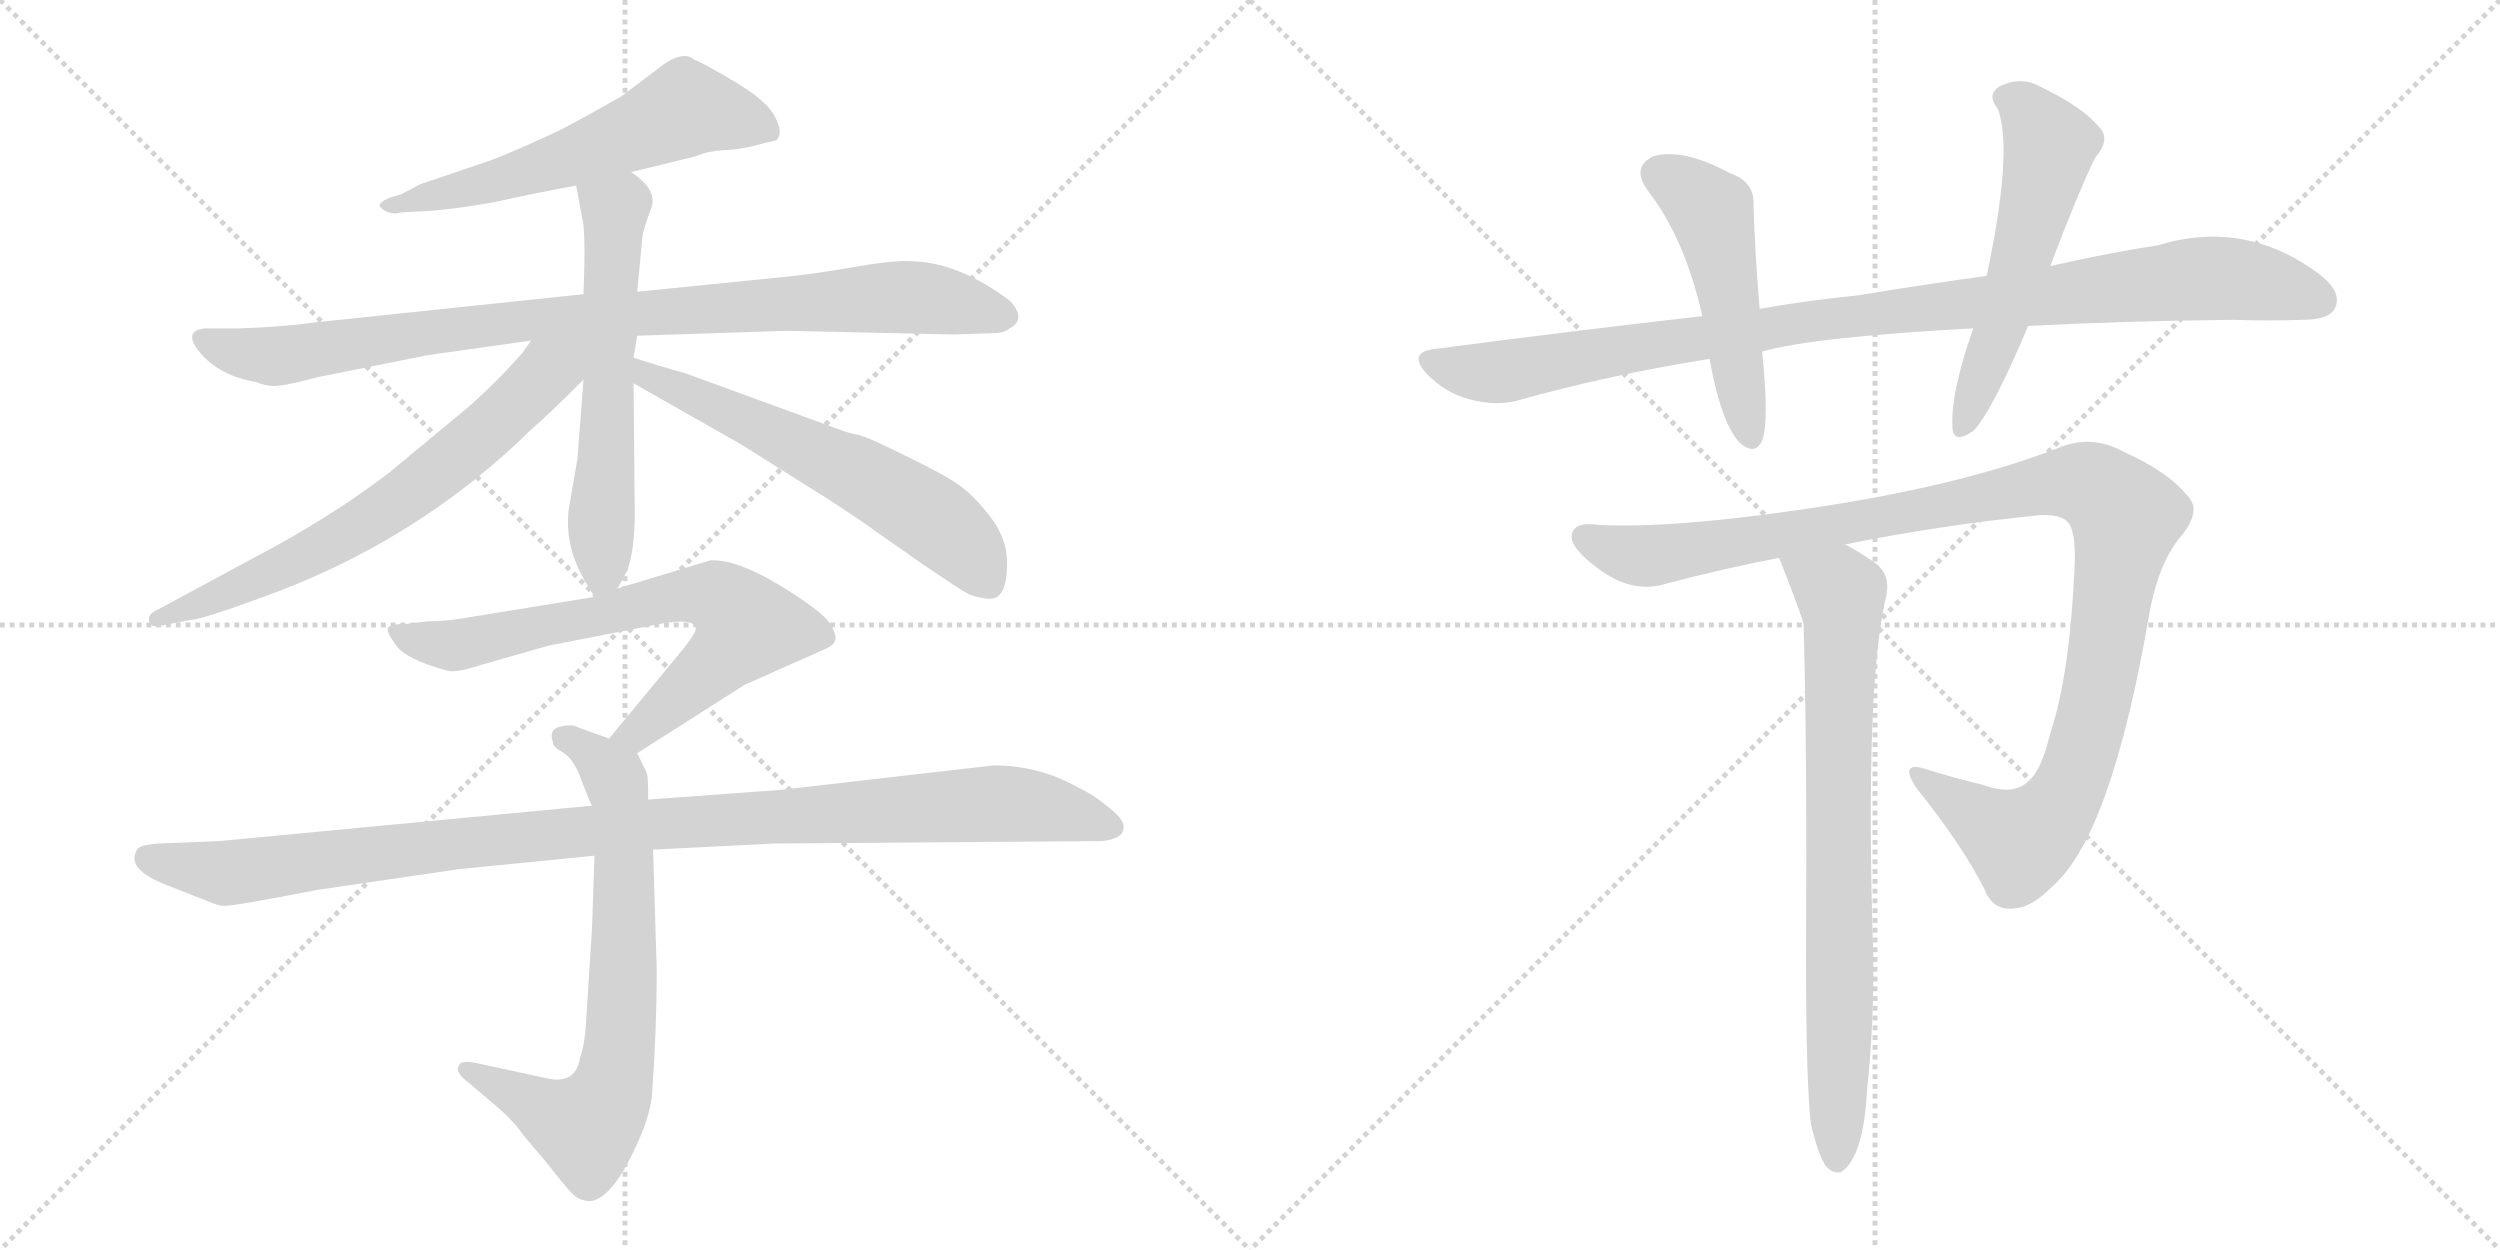 <svg version="1.1" viewBox="0 0 2048 1024" xmlns="http://www.w3.org/2000/svg">
  <g stroke="lightgray" stroke-dasharray="1,1" stroke-width="1" transform="scale(4, 4)">
    <line x1="0" y1="0" x2="256" y2="256"></line>
    <line x1="256" y1="0" x2="0" y2="256"></line>
    <line x1="128" y1="0" x2="128" y2="256"></line>
    <line x1="0" y1="128" x2="256" y2="128"></line>
    <line x1="256" y1="0" x2="512" y2="256"></line>
    <line x1="512" y1="0" x2="256" y2="256"></line>
    <line x1="384" y1="0" x2="384" y2="256"></line>
    <line x1="256" y1="128" x2="512" y2="128"></line>
  </g>
<g transform="scale(1, -1) translate(0, -850)">
   <style type="text/css">
    @keyframes keyframes0 {
      from {
       stroke: black;
       stroke-dashoffset: 585;
       stroke-width: 128;
       }
       66% {
       animation-timing-function: step-end;
       stroke: black;
       stroke-dashoffset: 0;
       stroke-width: 128;
       }
       to {
       stroke: black;
       stroke-width: 1024;
       }
       }
       #make-me-a-hanzi-animation-0 {
         animation: keyframes0 0.726s both;
         animation-delay: 0s;
         animation-timing-function: linear;
       }
    @keyframes keyframes1 {
      from {
       stroke: black;
       stroke-dashoffset: 916;
       stroke-width: 128;
       }
       75% {
       animation-timing-function: step-end;
       stroke: black;
       stroke-dashoffset: 0;
       stroke-width: 128;
       }
       to {
       stroke: black;
       stroke-width: 1024;
       }
       }
       #make-me-a-hanzi-animation-1 {
         animation: keyframes1 0.995s both;
         animation-delay: 0.726s;
         animation-timing-function: linear;
       }
    @keyframes keyframes2 {
      from {
       stroke: black;
       stroke-dashoffset: 594;
       stroke-width: 128;
       }
       66% {
       animation-timing-function: step-end;
       stroke: black;
       stroke-dashoffset: 0;
       stroke-width: 128;
       }
       to {
       stroke: black;
       stroke-width: 1024;
       }
       }
       #make-me-a-hanzi-animation-2 {
         animation: keyframes2 0.733s both;
         animation-delay: 1.722s;
         animation-timing-function: linear;
       }
    @keyframes keyframes3 {
      from {
       stroke: black;
       stroke-dashoffset: 669;
       stroke-width: 128;
       }
       69% {
       animation-timing-function: step-end;
       stroke: black;
       stroke-dashoffset: 0;
       stroke-width: 128;
       }
       to {
       stroke: black;
       stroke-width: 1024;
       }
       }
       #make-me-a-hanzi-animation-3 {
         animation: keyframes3 0.794s both;
         animation-delay: 2.455s;
         animation-timing-function: linear;
       }
    @keyframes keyframes4 {
      from {
       stroke: black;
       stroke-dashoffset: 600;
       stroke-width: 128;
       }
       66% {
       animation-timing-function: step-end;
       stroke: black;
       stroke-dashoffset: 0;
       stroke-width: 128;
       }
       to {
       stroke: black;
       stroke-width: 1024;
       }
       }
       #make-me-a-hanzi-animation-4 {
         animation: keyframes4 0.738s both;
         animation-delay: 3.249s;
         animation-timing-function: linear;
       }
    @keyframes keyframes5 {
      from {
       stroke: black;
       stroke-dashoffset: 700;
       stroke-width: 128;
       }
       69% {
       animation-timing-function: step-end;
       stroke: black;
       stroke-dashoffset: 0;
       stroke-width: 128;
       }
       to {
       stroke: black;
       stroke-width: 1024;
       }
       }
       #make-me-a-hanzi-animation-5 {
         animation: keyframes5 0.82s both;
         animation-delay: 3.988s;
         animation-timing-function: linear;
       }
    @keyframes keyframes6 {
      from {
       stroke: black;
       stroke-dashoffset: 707;
       stroke-width: 128;
       }
       70% {
       animation-timing-function: step-end;
       stroke: black;
       stroke-dashoffset: 0;
       stroke-width: 128;
       }
       to {
       stroke: black;
       stroke-width: 1024;
       }
       }
       #make-me-a-hanzi-animation-6 {
         animation: keyframes6 0.825s both;
         animation-delay: 4.807s;
         animation-timing-function: linear;
       }
    @keyframes keyframes7 {
      from {
       stroke: black;
       stroke-dashoffset: 1053;
       stroke-width: 128;
       }
       77% {
       animation-timing-function: step-end;
       stroke: black;
       stroke-dashoffset: 0;
       stroke-width: 128;
       }
       to {
       stroke: black;
       stroke-width: 1024;
       }
       }
       #make-me-a-hanzi-animation-7 {
         animation: keyframes7 1.107s both;
         animation-delay: 5.633s;
         animation-timing-function: linear;
       }
    @keyframes keyframes8 {
      from {
       stroke: black;
       stroke-dashoffset: 992;
       stroke-width: 128;
       }
       76% {
       animation-timing-function: step-end;
       stroke: black;
       stroke-dashoffset: 0;
       stroke-width: 128;
       }
       to {
       stroke: black;
       stroke-width: 1024;
       }
       }
       #make-me-a-hanzi-animation-8 {
         animation: keyframes8 1.057s both;
         animation-delay: 6.74s;
         animation-timing-function: linear;
       }
    @keyframes keyframes9 {
      from {
       stroke: black;
       stroke-dashoffset: 494;
       stroke-width: 128;
       }
       62% {
       animation-timing-function: step-end;
       stroke: black;
       stroke-dashoffset: 0;
       stroke-width: 128;
       }
       to {
       stroke: black;
       stroke-width: 1024;
       }
       }
       #make-me-a-hanzi-animation-9 {
         animation: keyframes9 0.652s both;
         animation-delay: 7.797s;
         animation-timing-function: linear;
       }
    @keyframes keyframes10 {
      from {
       stroke: black;
       stroke-dashoffset: 552;
       stroke-width: 128;
       }
       64% {
       animation-timing-function: step-end;
       stroke: black;
       stroke-dashoffset: 0;
       stroke-width: 128;
       }
       to {
       stroke: black;
       stroke-width: 1024;
       }
       }
       #make-me-a-hanzi-animation-10 {
         animation: keyframes10 0.699s both;
         animation-delay: 8.449s;
         animation-timing-function: linear;
       }
    @keyframes keyframes11 {
      from {
       stroke: black;
       stroke-dashoffset: 1105;
       stroke-width: 128;
       }
       78% {
       animation-timing-function: step-end;
       stroke: black;
       stroke-dashoffset: 0;
       stroke-width: 128;
       }
       to {
       stroke: black;
       stroke-width: 1024;
       }
       }
       #make-me-a-hanzi-animation-11 {
         animation: keyframes11 1.149s both;
         animation-delay: 9.148s;
         animation-timing-function: linear;
       }
    @keyframes keyframes12 {
      from {
       stroke: black;
       stroke-dashoffset: 766;
       stroke-width: 128;
       }
       71% {
       animation-timing-function: step-end;
       stroke: black;
       stroke-dashoffset: 0;
       stroke-width: 128;
       }
       to {
       stroke: black;
       stroke-width: 1024;
       }
       }
       #make-me-a-hanzi-animation-12 {
         animation: keyframes12 0.873s both;
         animation-delay: 10.297s;
         animation-timing-function: linear;
       }
</style>
<path d="M 517.0 709.0 L 570.0 722.0 Q 579.0 726.0 592.0 727.0 Q 606.0 727.0 627.0 733.0 L 636.0 735.0 Q 642.0 741.0 635.0 754.0 Q 629.0 767.0 602.0 783.0 Q 575.0 799.0 569.0 801.0 Q 559.0 810.0 538.0 793.0 L 509.0 771.0 Q 479.0 754.0 458.0 743.0 Q 419.0 725.0 403.0 719.0 L 344.0 699.0 L 329.0 691.0 L 319.0 688.0 Q 310.0 684.0 311.0 681.0 Q 318.0 673.0 329.0 676.0 L 348.0 677.0 Q 368.0 678.0 403.0 684.0 Q 444.0 693.0 472.0 698.0 L 517.0 709.0 Z" fill="lightgray"></path> 
<path d="M 522.0 575.0 L 645.0 579.0 L 781.0 576.0 L 812.0 577.0 Q 823.0 577.0 827.0 581.0 Q 841.0 588.0 828.0 603.0 Q 786.0 635.0 747.0 636.0 Q 732.0 637.0 698.0 631.0 Q 665.0 625.0 631.0 622.0 L 522.0 611.0 L 478.0 609.0 L 259.0 586.0 Q 230.0 582.0 196.0 581.0 L 168.0 581.0 Q 149.0 579.0 164.0 561.0 Q 180.0 542.0 210.0 537.0 Q 219.0 533.0 228.0 534.0 Q 238.0 535.0 260.0 541.0 L 350.0 559.0 L 435.0 571.0 L 522.0 575.0 Z" fill="lightgray"></path> 
<path d="M 506.0 368.0 L 514.0 383.0 Q 520.0 400.0 520.0 430.0 L 519.0 536.0 L 519.0 557.0 L 522.0 575.0 L 522.0 611.0 L 526.0 653.0 Q 526.0 660.0 533.0 678.0 Q 540.0 694.0 517.0 709.0 C 493.0 727.0 467.0 727.0 472.0 698.0 L 477.0 671.0 Q 480.0 660.0 478.0 609.0 L 478.0 539.0 L 473.0 474.0 L 467.0 439.0 Q 460.0 405.0 481.0 371.0 L 487.0 361.0 C 495.0 348.0 495.0 348.0 506.0 368.0 Z" fill="lightgray"></path> 
<path d="M 435.0 571.0 L 428.0 561.0 Q 407.0 537.0 383.0 516.0 L 319.0 463.0 Q 271.0 426.0 206.0 392.0 L 130.0 351.0 Q 121.0 347.0 122.0 342.0 Q 123.0 336.0 130.0 337.0 L 155.0 342.0 Q 164.0 342.0 213.0 360.0 Q 342.0 406.0 436.0 499.0 Q 446.0 507.0 478.0 539.0 C 512.0 573.0 470.0 620.0 435.0 571.0 Z" fill="lightgray"></path> 
<path d="M 519.0 536.0 L 607.0 486.0 L 677.0 442.0 Q 705.0 424.0 717.0 415.0 L 757.0 387.0 Q 788.0 366.0 794.0 363.0 Q 814.0 356.0 819.0 363.0 Q 825.0 369.0 825.0 389.0 Q 825.0 409.0 811.0 427.0 Q 797.0 445.0 785.0 453.0 Q 774.0 461.0 741.0 477.0 Q 709.0 493.0 702.0 494.0 Q 696.0 495.0 688.0 498.0 L 562.0 544.0 Q 537.0 551.0 519.0 557.0 C 490.0 566.0 493.0 551.0 519.0 536.0 Z" fill="lightgray"></path> 
<path d="M 522.0 233.0 L 610.0 289.0 L 673.0 317.0 Q 683.0 321.0 684.0 325.0 Q 686.0 329.0 680.0 339.0 Q 674.0 349.0 638.0 371.0 Q 603.0 392.0 582.0 391.0 L 506.0 368.0 L 487.0 361.0 L 376.0 343.0 Q 363.0 341.0 350.0 341.0 L 334.0 339.0 Q 321.0 339.0 318.0 336.0 Q 316.0 333.0 324.0 322.0 Q 332.0 310.0 365.0 301.0 Q 372.0 298.0 393.0 305.0 L 449.0 321.0 L 531.0 337.0 Q 567.0 345.0 570.0 336.0 Q 571.0 333.0 561.0 320.0 L 499.0 245.0 C 480.0 222.0 497.0 217.0 522.0 233.0 Z" fill="lightgray"></path> 
<path d="M 531.0 195.0 Q 531.0 214.0 530.0 216.0 Q 530.0 217.0 522.0 233.0 C 520.0 238.0 520.0 238.0 499.0 245.0 L 474.0 254.0 Q 469.0 257.0 460.0 255.0 Q 449.0 253.0 453.0 242.0 Q 452.0 239.0 462.0 233.0 Q 471.0 227.0 477.0 209.0 Q 484.0 191.0 485.0 190.0 L 487.0 149.0 L 485.0 90.0 L 480.0 11.0 Q 479.0 -6.0 475.0 -17.0 Q 472.0 -37.0 451.0 -34.0 L 391.0 -21.0 Q 377.0 -18.0 376.0 -23.0 Q 372.0 -28.0 384.0 -37.0 L 411.0 -60.0 Q 422.0 -70.0 428.0 -79.0 L 449.0 -104.0 Q 463.0 -122.0 469.0 -128.0 Q 475.0 -134.0 484.0 -134.0 Q 502.0 -131.0 521.0 -89.0 Q 532.0 -66.0 534.0 -48.0 Q 538.0 5.0 538.0 55.0 L 535.0 154.0 L 531.0 195.0 Z" fill="lightgray"></path> 
<path d="M 814.0 223.0 L 640.0 203.0 L 531.0 195.0 L 485.0 190.0 L 180.0 161.0 L 130.0 159.0 Q 116.0 158.0 113.0 155.0 Q 101.0 138.0 139.0 124.0 L 172.0 111.0 Q 179.0 108.0 183.0 108.0 Q 188.0 107.0 260.0 121.0 L 376.0 138.0 L 487.0 149.0 L 535.0 154.0 L 635.0 159.0 L 903.0 161.0 Q 919.0 163.0 920.0 170.0 Q 923.0 177.0 909.0 188.0 Q 896.0 199.0 883.0 205.0 Q 851.0 223.0 814.0 223.0 Z" fill="lightgray"></path> 
<path d="M 1661.5 583.0 Q 1737.5 587.0 1829.5 588.0 Q 1859.5 587.0 1886.5 588.0 Q 1907.5 588.0 1912.5 597.0 Q 1919.5 610.0 1900.5 625.0 Q 1839.5 671.0 1767.5 649.0 Q 1727.5 643.0 1679.5 632.0 L 1627.5 624.0 Q 1576.5 617.0 1521.5 608.0 Q 1481.5 604.0 1441.5 597.0 L 1394.5 591.0 Q 1288.5 579.0 1174.5 564.0 Q 1152.5 561.0 1169.5 543.0 Q 1184.5 528.0 1203.5 523.0 Q 1225.5 517.0 1243.5 522.0 Q 1318.5 543.0 1400.5 556.0 L 1443.5 562.0 Q 1485.5 574.0 1616.5 581.0 L 1661.5 583.0 Z" fill="lightgray"></path> 
<path d="M 1441.5 597.0 Q 1437.5 645.0 1436.5 682.0 Q 1437.5 701.0 1417.5 708.0 Q 1378.5 729.0 1354.5 722.0 Q 1335.5 713.0 1350.5 693.0 Q 1380.5 654.0 1394.5 591.0 L 1400.5 556.0 Q 1409.5 505.0 1424.5 488.0 Q 1437.5 476.0 1443.5 489.0 Q 1449.5 505.0 1443.5 562.0 L 1441.5 597.0 Z" fill="lightgray"></path> 
<path d="M 1679.5 632.0 Q 1703.5 695.0 1716.5 721.0 Q 1729.5 736.0 1719.5 746.0 Q 1706.5 762.0 1671.5 779.0 Q 1655.5 788.0 1637.5 779.0 Q 1627.5 772.0 1636.5 761.0 Q 1649.5 728.0 1627.5 624.0 L 1616.5 581.0 Q 1597.5 527.0 1599.5 499.0 Q 1600.5 486.0 1616.5 497.0 Q 1631.5 512.0 1661.5 583.0 L 1679.5 632.0 Z" fill="lightgray"></path> 
<path d="M 1511.5 404.0 Q 1590.5 420.0 1671.5 428.0 Q 1692.5 429.0 1696.5 418.0 Q 1700.5 409.0 1699.5 385.0 Q 1695.5 297.0 1679.5 249.0 Q 1672.5 219.0 1661.5 210.0 Q 1649.5 198.0 1624.5 207.0 Q 1599.5 213.0 1577.5 220.0 Q 1555.5 227.0 1569.5 205.0 Q 1606.5 159.0 1625.5 122.0 Q 1632.5 103.0 1651.5 106.0 Q 1664.5 107.0 1681.5 124.0 Q 1729.5 166.0 1760.5 346.0 Q 1767.5 386.0 1784.5 408.0 Q 1803.5 430.0 1793.5 442.0 Q 1777.5 463.0 1739.5 480.0 Q 1712.5 495.0 1683.5 482.0 Q 1602.5 451.0 1478.5 433.0 Q 1370.5 417.0 1309.5 420.0 Q 1288.5 423.0 1287.5 411.0 Q 1286.5 401.0 1309.5 384.0 Q 1337.5 363.0 1365.5 372.0 Q 1410.5 384.0 1457.5 393.0 L 1511.5 404.0 Z" fill="lightgray"></path> 
<path d="M 1483.5 -71.0 Q 1489.5 -96.0 1495.5 -105.0 Q 1501.5 -112.0 1508.5 -110.0 Q 1526.5 -98.0 1529.5 -43.0 Q 1535.5 14.0 1534.5 70.0 Q 1527.5 290.0 1545.5 363.0 Q 1548.5 381.0 1534.5 390.0 Q 1521.5 399.0 1511.5 404.0 C 1485.5 419.0 1446.5 421.0 1457.5 393.0 Q 1475.5 347.0 1477.5 339.0 Q 1480.5 231.0 1479.5 66.0 Q 1479.5 -37.0 1483.5 -71.0 Z" fill="lightgray"></path> 
      <clipPath id="make-me-a-hanzi-clip-0">
      <path d="M 517.0 709.0 L 570.0 722.0 Q 579.0 726.0 592.0 727.0 Q 606.0 727.0 627.0 733.0 L 636.0 735.0 Q 642.0 741.0 635.0 754.0 Q 629.0 767.0 602.0 783.0 Q 575.0 799.0 569.0 801.0 Q 559.0 810.0 538.0 793.0 L 509.0 771.0 Q 479.0 754.0 458.0 743.0 Q 419.0 725.0 403.0 719.0 L 344.0 699.0 L 329.0 691.0 L 319.0 688.0 Q 310.0 684.0 311.0 681.0 Q 318.0 673.0 329.0 676.0 L 348.0 677.0 Q 368.0 678.0 403.0 684.0 Q 444.0 693.0 472.0 698.0 L 517.0 709.0 Z" fill="lightgray"></path>
      </clipPath>
      <path clip-path="url(#make-me-a-hanzi-clip-0)" d="M 630.0 742.0 L 609.0 752.0 L 561.0 761.0 L 423.0 706.0 L 317.0 682.0 " fill="none" id="make-me-a-hanzi-animation-0" stroke-dasharray="457 914" stroke-linecap="round"></path>

      <clipPath id="make-me-a-hanzi-clip-1">
      <path d="M 522.0 575.0 L 645.0 579.0 L 781.0 576.0 L 812.0 577.0 Q 823.0 577.0 827.0 581.0 Q 841.0 588.0 828.0 603.0 Q 786.0 635.0 747.0 636.0 Q 732.0 637.0 698.0 631.0 Q 665.0 625.0 631.0 622.0 L 522.0 611.0 L 478.0 609.0 L 259.0 586.0 Q 230.0 582.0 196.0 581.0 L 168.0 581.0 Q 149.0 579.0 164.0 561.0 Q 180.0 542.0 210.0 537.0 Q 219.0 533.0 228.0 534.0 Q 238.0 535.0 260.0 541.0 L 350.0 559.0 L 435.0 571.0 L 522.0 575.0 Z" fill="lightgray"></path>
      </clipPath>
      <path clip-path="url(#make-me-a-hanzi-clip-1)" d="M 167.0 571.0 L 228.0 558.0 L 425.0 587.0 L 735.0 607.0 L 822.0 592.0 " fill="none" id="make-me-a-hanzi-animation-1" stroke-dasharray="788 1576" stroke-linecap="round"></path>

      <clipPath id="make-me-a-hanzi-clip-2">
      <path d="M 506.0 368.0 L 514.0 383.0 Q 520.0 400.0 520.0 430.0 L 519.0 536.0 L 519.0 557.0 L 522.0 575.0 L 522.0 611.0 L 526.0 653.0 Q 526.0 660.0 533.0 678.0 Q 540.0 694.0 517.0 709.0 C 493.0 727.0 467.0 727.0 472.0 698.0 L 477.0 671.0 Q 480.0 660.0 478.0 609.0 L 478.0 539.0 L 473.0 474.0 L 467.0 439.0 Q 460.0 405.0 481.0 371.0 L 487.0 361.0 C 495.0 348.0 495.0 348.0 506.0 368.0 Z" fill="lightgray"></path>
      </clipPath>
      <path clip-path="url(#make-me-a-hanzi-clip-2)" d="M 481.0 693.0 L 504.0 678.0 L 494.0 381.0 L 489.0 369.0 " fill="none" id="make-me-a-hanzi-animation-2" stroke-dasharray="466 932" stroke-linecap="round"></path>

      <clipPath id="make-me-a-hanzi-clip-3">
      <path d="M 435.0 571.0 L 428.0 561.0 Q 407.0 537.0 383.0 516.0 L 319.0 463.0 Q 271.0 426.0 206.0 392.0 L 130.0 351.0 Q 121.0 347.0 122.0 342.0 Q 123.0 336.0 130.0 337.0 L 155.0 342.0 Q 164.0 342.0 213.0 360.0 Q 342.0 406.0 436.0 499.0 Q 446.0 507.0 478.0 539.0 C 512.0 573.0 470.0 620.0 435.0 571.0 Z" fill="lightgray"></path>
      </clipPath>
      <path clip-path="url(#make-me-a-hanzi-clip-3)" d="M 471.0 567.0 L 392.0 491.0 L 322.0 436.0 L 198.0 368.0 L 129.0 344.0 " fill="none" id="make-me-a-hanzi-animation-3" stroke-dasharray="541 1082" stroke-linecap="round"></path>

      <clipPath id="make-me-a-hanzi-clip-4">
      <path d="M 519.0 536.0 L 607.0 486.0 L 677.0 442.0 Q 705.0 424.0 717.0 415.0 L 757.0 387.0 Q 788.0 366.0 794.0 363.0 Q 814.0 356.0 819.0 363.0 Q 825.0 369.0 825.0 389.0 Q 825.0 409.0 811.0 427.0 Q 797.0 445.0 785.0 453.0 Q 774.0 461.0 741.0 477.0 Q 709.0 493.0 702.0 494.0 Q 696.0 495.0 688.0 498.0 L 562.0 544.0 Q 537.0 551.0 519.0 557.0 C 490.0 566.0 493.0 551.0 519.0 536.0 Z" fill="lightgray"></path>
      </clipPath>
      <path clip-path="url(#make-me-a-hanzi-clip-4)" d="M 524.0 552.0 L 530.0 541.0 L 645.0 490.0 L 752.0 433.0 L 794.0 398.0 L 810.0 373.0 " fill="none" id="make-me-a-hanzi-animation-4" stroke-dasharray="472 944" stroke-linecap="round"></path>

      <clipPath id="make-me-a-hanzi-clip-5">
      <path d="M 522.0 233.0 L 610.0 289.0 L 673.0 317.0 Q 683.0 321.0 684.0 325.0 Q 686.0 329.0 680.0 339.0 Q 674.0 349.0 638.0 371.0 Q 603.0 392.0 582.0 391.0 L 506.0 368.0 L 487.0 361.0 L 376.0 343.0 Q 363.0 341.0 350.0 341.0 L 334.0 339.0 Q 321.0 339.0 318.0 336.0 Q 316.0 333.0 324.0 322.0 Q 332.0 310.0 365.0 301.0 Q 372.0 298.0 393.0 305.0 L 449.0 321.0 L 531.0 337.0 Q 567.0 345.0 570.0 336.0 Q 571.0 333.0 561.0 320.0 L 499.0 245.0 C 480.0 222.0 497.0 217.0 522.0 233.0 Z" fill="lightgray"></path>
      </clipPath>
      <path clip-path="url(#make-me-a-hanzi-clip-5)" d="M 324.0 330.0 L 379.0 322.0 L 566.0 363.0 L 601.0 352.0 L 612.0 335.0 L 602.0 323.0 L 522.0 249.0 L 507.0 247.0 " fill="none" id="make-me-a-hanzi-animation-5" stroke-dasharray="572 1144" stroke-linecap="round"></path>

      <clipPath id="make-me-a-hanzi-clip-6">
      <path d="M 531.0 195.0 Q 531.0 214.0 530.0 216.0 Q 530.0 217.0 522.0 233.0 C 520.0 238.0 520.0 238.0 499.0 245.0 L 474.0 254.0 Q 469.0 257.0 460.0 255.0 Q 449.0 253.0 453.0 242.0 Q 452.0 239.0 462.0 233.0 Q 471.0 227.0 477.0 209.0 Q 484.0 191.0 485.0 190.0 L 487.0 149.0 L 485.0 90.0 L 480.0 11.0 Q 479.0 -6.0 475.0 -17.0 Q 472.0 -37.0 451.0 -34.0 L 391.0 -21.0 Q 377.0 -18.0 376.0 -23.0 Q 372.0 -28.0 384.0 -37.0 L 411.0 -60.0 Q 422.0 -70.0 428.0 -79.0 L 449.0 -104.0 Q 463.0 -122.0 469.0 -128.0 Q 475.0 -134.0 484.0 -134.0 Q 502.0 -131.0 521.0 -89.0 Q 532.0 -66.0 534.0 -48.0 Q 538.0 5.0 538.0 55.0 L 535.0 154.0 L 531.0 195.0 Z" fill="lightgray"></path>
      </clipPath>
      <path clip-path="url(#make-me-a-hanzi-clip-6)" d="M 464.0 244.0 L 487.0 231.0 L 507.0 202.0 L 511.0 61.0 L 508.0 -9.0 L 499.0 -48.0 L 478.0 -73.0 L 384.0 -26.0 " fill="none" id="make-me-a-hanzi-animation-6" stroke-dasharray="579 1158" stroke-linecap="round"></path>

      <clipPath id="make-me-a-hanzi-clip-7">
      <path d="M 814.0 223.0 L 640.0 203.0 L 531.0 195.0 L 485.0 190.0 L 180.0 161.0 L 130.0 159.0 Q 116.0 158.0 113.0 155.0 Q 101.0 138.0 139.0 124.0 L 172.0 111.0 Q 179.0 108.0 183.0 108.0 Q 188.0 107.0 260.0 121.0 L 376.0 138.0 L 487.0 149.0 L 535.0 154.0 L 635.0 159.0 L 903.0 161.0 Q 919.0 163.0 920.0 170.0 Q 923.0 177.0 909.0 188.0 Q 896.0 199.0 883.0 205.0 Q 851.0 223.0 814.0 223.0 Z" fill="lightgray"></path>
      </clipPath>
      <path clip-path="url(#make-me-a-hanzi-clip-7)" d="M 120.0 148.0 L 189.0 135.0 L 510.0 173.0 L 810.0 192.0 L 854.0 189.0 L 911.0 173.0 " fill="none" id="make-me-a-hanzi-animation-7" stroke-dasharray="925 1850" stroke-linecap="round"></path>

      <clipPath id="make-me-a-hanzi-clip-8">
      <path d="M 1661.5 583.0 Q 1737.5 587.0 1829.5 588.0 Q 1859.5 587.0 1886.5 588.0 Q 1907.5 588.0 1912.5 597.0 Q 1919.5 610.0 1900.5 625.0 Q 1839.5 671.0 1767.5 649.0 Q 1727.5 643.0 1679.5 632.0 L 1627.5 624.0 Q 1576.5 617.0 1521.5 608.0 Q 1481.5 604.0 1441.5 597.0 L 1394.5 591.0 Q 1288.5 579.0 1174.5 564.0 Q 1152.5 561.0 1169.5 543.0 Q 1184.5 528.0 1203.5 523.0 Q 1225.5 517.0 1243.5 522.0 Q 1318.5 543.0 1400.5 556.0 L 1443.5 562.0 Q 1485.5 574.0 1616.5 581.0 L 1661.5 583.0 Z" fill="lightgray"></path>
      </clipPath>
      <path clip-path="url(#make-me-a-hanzi-clip-8)" d="M 1172.5 553.0 L 1225.5 545.0 L 1490.5 588.0 L 1796.5 622.0 L 1842.5 620.0 L 1900.5 604.0 " fill="none" id="make-me-a-hanzi-animation-8" stroke-dasharray="864 1728" stroke-linecap="round"></path>

      <clipPath id="make-me-a-hanzi-clip-9">
      <path d="M 1441.5 597.0 Q 1437.5 645.0 1436.5 682.0 Q 1437.5 701.0 1417.5 708.0 Q 1378.5 729.0 1354.5 722.0 Q 1335.5 713.0 1350.5 693.0 Q 1380.5 654.0 1394.5 591.0 L 1400.5 556.0 Q 1409.5 505.0 1424.5 488.0 Q 1437.5 476.0 1443.5 489.0 Q 1449.5 505.0 1443.5 562.0 L 1441.5 597.0 Z" fill="lightgray"></path>
      </clipPath>
      <path clip-path="url(#make-me-a-hanzi-clip-9)" d="M 1360.5 706.0 L 1402.5 675.0 L 1433.5 492.0 " fill="none" id="make-me-a-hanzi-animation-9" stroke-dasharray="366 732" stroke-linecap="round"></path>

      <clipPath id="make-me-a-hanzi-clip-10">
      <path d="M 1679.5 632.0 Q 1703.5 695.0 1716.5 721.0 Q 1729.5 736.0 1719.5 746.0 Q 1706.5 762.0 1671.5 779.0 Q 1655.5 788.0 1637.5 779.0 Q 1627.5 772.0 1636.5 761.0 Q 1649.5 728.0 1627.5 624.0 L 1616.5 581.0 Q 1597.5 527.0 1599.5 499.0 Q 1600.5 486.0 1616.5 497.0 Q 1631.5 512.0 1661.5 583.0 L 1679.5 632.0 Z" fill="lightgray"></path>
      </clipPath>
      <path clip-path="url(#make-me-a-hanzi-clip-10)" d="M 1643.5 770.0 L 1658.5 761.0 L 1679.5 731.0 L 1639.5 581.0 L 1608.5 500.0 " fill="none" id="make-me-a-hanzi-animation-10" stroke-dasharray="424 848" stroke-linecap="round"></path>

      <clipPath id="make-me-a-hanzi-clip-11">
      <path d="M 1511.5 404.0 Q 1590.5 420.0 1671.5 428.0 Q 1692.5 429.0 1696.5 418.0 Q 1700.5 409.0 1699.5 385.0 Q 1695.5 297.0 1679.5 249.0 Q 1672.5 219.0 1661.5 210.0 Q 1649.5 198.0 1624.5 207.0 Q 1599.5 213.0 1577.5 220.0 Q 1555.5 227.0 1569.5 205.0 Q 1606.5 159.0 1625.5 122.0 Q 1632.5 103.0 1651.5 106.0 Q 1664.5 107.0 1681.5 124.0 Q 1729.5 166.0 1760.5 346.0 Q 1767.5 386.0 1784.5 408.0 Q 1803.5 430.0 1793.5 442.0 Q 1777.5 463.0 1739.5 480.0 Q 1712.5 495.0 1683.5 482.0 Q 1602.5 451.0 1478.5 433.0 Q 1370.5 417.0 1309.5 420.0 Q 1288.5 423.0 1287.5 411.0 Q 1286.5 401.0 1309.5 384.0 Q 1337.5 363.0 1365.5 372.0 Q 1410.5 384.0 1457.5 393.0 L 1511.5 404.0 Z" fill="lightgray"></path>
      </clipPath>
      <path clip-path="url(#make-me-a-hanzi-clip-11)" d="M 1297.5 410.0 L 1346.5 394.0 L 1673.5 453.0 L 1700.5 455.0 L 1718.5 449.0 L 1741.5 426.0 L 1721.5 296.0 L 1703.5 225.0 L 1689.5 194.0 L 1653.5 160.0 L 1571.5 214.0 " fill="none" id="make-me-a-hanzi-animation-11" stroke-dasharray="977 1954" stroke-linecap="round"></path>

      <clipPath id="make-me-a-hanzi-clip-12">
      <path d="M 1483.5 -71.0 Q 1489.5 -96.0 1495.5 -105.0 Q 1501.5 -112.0 1508.5 -110.0 Q 1526.5 -98.0 1529.5 -43.0 Q 1535.5 14.0 1534.5 70.0 Q 1527.5 290.0 1545.5 363.0 Q 1548.5 381.0 1534.5 390.0 Q 1521.5 399.0 1511.5 404.0 C 1485.5 419.0 1446.5 421.0 1457.5 393.0 Q 1475.5 347.0 1477.5 339.0 Q 1480.5 231.0 1479.5 66.0 Q 1479.5 -37.0 1483.5 -71.0 Z" fill="lightgray"></path>
      </clipPath>
      <path clip-path="url(#make-me-a-hanzi-clip-12)" d="M 1466.5 385.0 L 1507.5 363.0 L 1509.5 346.0 L 1504.5 -100.0 " fill="none" id="make-me-a-hanzi-animation-12" stroke-dasharray="638 1276" stroke-linecap="round"></path>

</g>
</svg>
